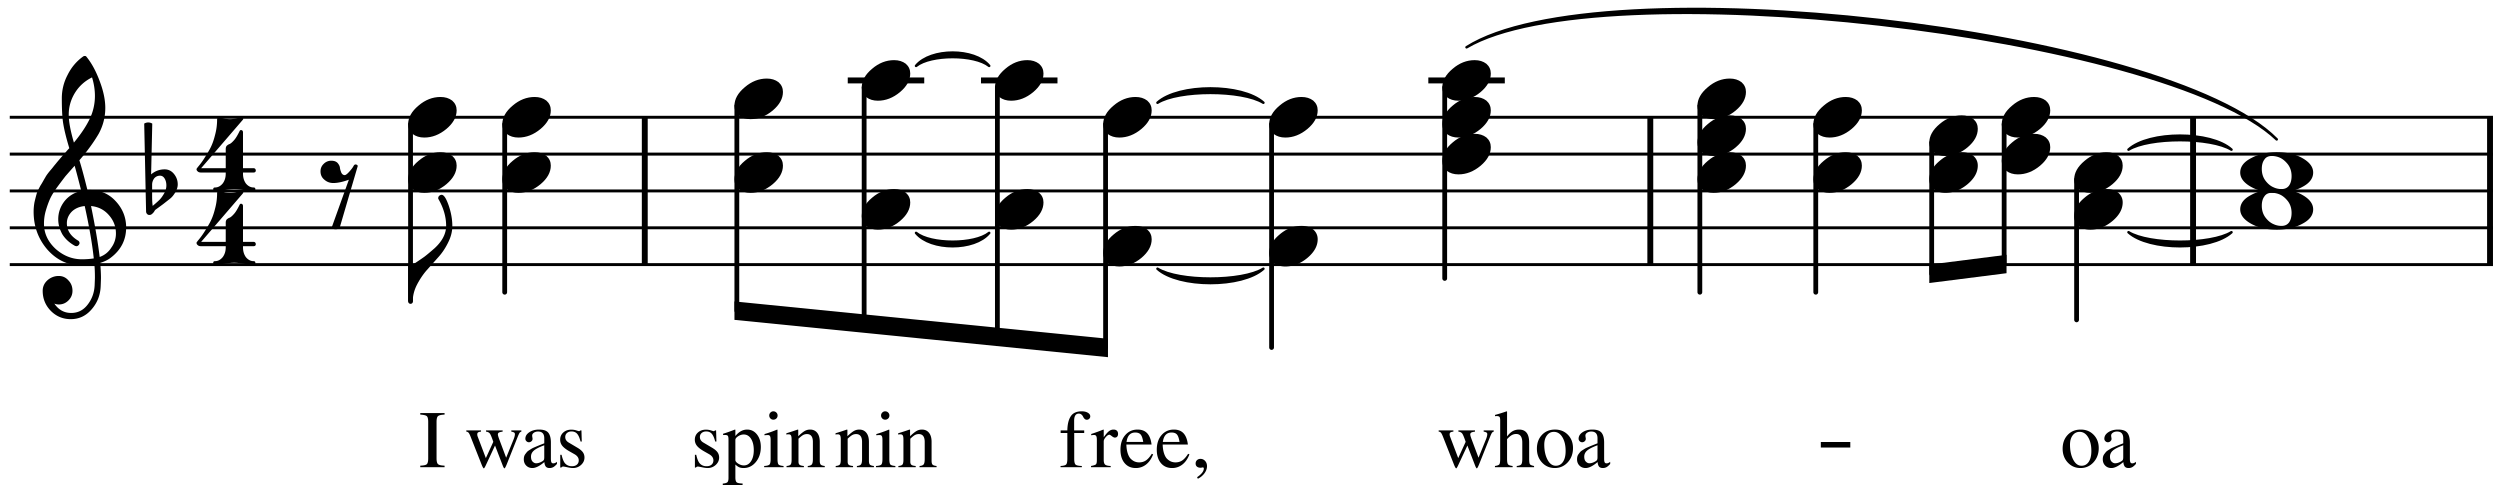 <svg width="611" height="119" xmlns="http://www.w3.org/2000/svg" version="1.2" baseProfile="tiny"><path stroke="#000" stroke-width=".63" stroke-linecap="round" stroke-linejoin="round" fill-rule="evenodd" d="M223.886 16.1c3.573-4.32 14.293-4.32 17.866 0-3.573-2.88-14.293-2.88-17.866 0M282.894 25.104c5.175-4.653 20.699-4.653 25.874 0-5.175-3.213-20.699-3.213-25.874 0M223.886 56.928c3.573 2.881 14.293 2.881 17.866 0-3.573 4.322-14.293 4.322-17.866 0M282.894 65.683c5.175 3.212 20.699 3.212 25.874 0-5.175 4.653-20.699 4.653-25.874 0M358.428 11.554c32.412-20.49 171.01-4.735 197.996 22.507C529.275 8.25 390.678-7.505 358.428 11.554M520.209 36.57c5.032-4.545 20.128-4.545 25.16 0-5.032-3.105-20.128-3.105-25.16 0M520.209 56.761c5.032 3.104 20.128 3.104 25.16 0-5.032 4.545-20.128 4.545-25.16 0"/><path stroke="#000" stroke-width=".72" stroke-linejoin="bevel" d="M2.386 28.66h155.918M2.386 37.662h155.918M2.386 46.665h155.918M2.386 55.668h155.918M2.386 64.67h155.918M158.304 28.66h245.75M158.304 37.662h245.75M158.304 46.665h245.75M158.304 55.668h245.75M158.304 64.67h245.75M404.054 28.66h132.651M404.054 37.662h132.651M404.054 46.665h132.651M404.054 55.668h132.651M404.054 64.67h132.651M536.705 28.66h72.579M536.705 37.662h72.579M536.705 46.665h72.579M536.705 55.668h72.579M536.705 64.67h72.579"/><path stroke="#000" stroke-width="1.44" stroke-linejoin="bevel" d="M157.583 28.66v36.01M403.334 28.66v36.01M535.985 28.66v36.01M608.564 28.66v36.01"/><path stroke="#000" stroke-width="1.44" stroke-linecap="square" stroke-linejoin="bevel" d="M207.91 19.657h17.255M240.474 19.657h17.254M349.801 19.657h17.254"/><path stroke="#000" stroke-width="1.17" stroke-linecap="round" stroke-linejoin="bevel" d="M123.35 30.35v41.073M100.337 30.35v43.324M211.196 21.348v57.684M180.086 25.849v50.075M270.204 30.35v54.577M243.76 21.348v60.938M353.087 21.348v46.699M310.776 30.35v54.577M443.774 30.35v41.073M415.443 25.849v45.574M507.519 43.855v34.32M489.812 30.35v34.32M472.105 34.852v32.07"/><path d="M130.678 23.701c1.125 0 2.075.293 2.848.88.727.632 1.09 1.43 1.09 2.39 0 1.618-.832 3.13-2.496 4.537-1.689 1.407-3.494 2.11-5.416 2.11-1.126 0-2.075-.293-2.849-.879-.727-.633-1.09-1.43-1.09-2.391 0-1.618.844-3.13 2.532-4.537 1.641-1.407 3.435-2.11 5.38-2.11M130.678 37.205c1.125 0 2.075.293 2.848.88.727.632 1.09 1.43 1.09 2.39 0 1.618-.832 3.13-2.496 4.537-1.689 1.407-3.494 2.11-5.416 2.11-1.126 0-2.075-.293-2.849-.879-.727-.633-1.09-1.43-1.09-2.391 0-1.618.844-3.13 2.532-4.537 1.641-1.406 3.435-2.11 5.38-2.11M107.665 23.701c1.125 0 2.075.293 2.848.88.727.632 1.09 1.43 1.09 2.39 0 1.618-.832 3.13-2.496 4.537-1.689 1.407-3.494 2.11-5.416 2.11-1.126 0-2.075-.293-2.849-.879-.727-.633-1.09-1.43-1.09-2.391 0-1.618.844-3.13 2.532-4.537 1.641-1.407 3.435-2.11 5.38-2.11M107.665 37.205c1.125 0 2.075.293 2.848.88.727.632 1.09 1.43 1.09 2.39 0 1.618-.832 3.13-2.496 4.537-1.689 1.407-3.494 2.11-5.416 2.11-1.126 0-2.075-.293-2.849-.879-.727-.633-1.09-1.43-1.09-2.391 0-1.618.844-3.13 2.532-4.537 1.641-1.406 3.435-2.11 5.38-2.11M218.524 14.698c1.125 0 2.075.293 2.848.88.727.632 1.09 1.43 1.09 2.39 0 1.618-.832 3.13-2.496 4.537-1.689 1.407-3.494 2.11-5.416 2.11-1.126 0-2.075-.293-2.849-.879-.727-.633-1.09-1.43-1.09-2.391 0-1.618.844-3.13 2.532-4.537 1.641-1.406 3.435-2.11 5.38-2.11M187.414 19.2c1.125 0 2.075.293 2.848.879.727.633 1.09 1.43 1.09 2.391 0 1.618-.832 3.13-2.496 4.537-1.689 1.406-3.494 2.11-5.416 2.11-1.126 0-2.075-.293-2.849-.88-.727-.632-1.09-1.43-1.09-2.39 0-1.618.844-3.13 2.532-4.537 1.641-1.407 3.435-2.11 5.38-2.11M187.414 37.205c1.125 0 2.075.293 2.848.88.727.632 1.09 1.43 1.09 2.39 0 1.618-.832 3.13-2.496 4.537-1.689 1.407-3.494 2.11-5.416 2.11-1.126 0-2.075-.293-2.849-.879-.727-.633-1.09-1.43-1.09-2.391 0-1.618.844-3.13 2.532-4.537 1.641-1.406 3.435-2.11 5.38-2.11M277.532 23.701c1.125 0 2.075.293 2.848.88.727.632 1.09 1.43 1.09 2.39 0 1.618-.832 3.13-2.496 4.537-1.689 1.407-3.494 2.11-5.416 2.11-1.126 0-2.075-.293-2.849-.879-.727-.633-1.09-1.43-1.09-2.391 0-1.618.844-3.13 2.532-4.537 1.641-1.407 3.435-2.11 5.38-2.11M251.088 14.698c1.125 0 2.075.293 2.848.88.727.632 1.09 1.43 1.09 2.39 0 1.618-.832 3.13-2.496 4.537-1.689 1.407-3.494 2.11-5.416 2.11-1.126 0-2.075-.293-2.849-.879-.727-.633-1.09-1.43-1.09-2.391 0-1.618.844-3.13 2.532-4.537 1.641-1.406 3.435-2.11 5.38-2.11M218.524 46.208c1.125 0 2.075.293 2.848.88.727.632 1.09 1.43 1.09 2.39 0 1.618-.832 3.13-2.496 4.537-1.689 1.407-3.494 2.11-5.416 2.11-1.126 0-2.075-.293-2.849-.879-.727-.633-1.09-1.43-1.09-2.391 0-1.618.844-3.13 2.532-4.537 1.641-1.407 3.435-2.11 5.38-2.11M277.532 55.21c1.125 0 2.075.294 2.848.88.727.633 1.09 1.43 1.09 2.391 0 1.618-.832 3.13-2.496 4.537-1.689 1.407-3.494 2.11-5.416 2.11-1.126 0-2.075-.293-2.849-.88-.727-.632-1.09-1.43-1.09-2.39 0-1.618.844-3.13 2.532-4.537 1.641-1.407 3.435-2.11 5.38-2.11M251.088 46.208c1.125 0 2.075.293 2.848.88.727.632 1.09 1.43 1.09 2.39 0 1.618-.832 3.13-2.496 4.537-1.689 1.407-3.494 2.11-5.416 2.11-1.126 0-2.075-.293-2.849-.879-.727-.633-1.09-1.43-1.09-2.391 0-1.618.844-3.13 2.532-4.537 1.641-1.407 3.435-2.11 5.38-2.11M360.414 14.698c1.125 0 2.075.293 2.848.88.727.632 1.09 1.43 1.09 2.39 0 1.618-.832 3.13-2.496 4.537-1.689 1.407-3.494 2.11-5.416 2.11-1.126 0-2.075-.293-2.849-.879-.727-.633-1.09-1.43-1.09-2.391 0-1.618.844-3.13 2.532-4.537 1.641-1.406 3.435-2.11 5.38-2.11"/><path d="M360.414 23.701c1.125 0 2.075.293 2.848.88.727.632 1.09 1.43 1.09 2.39 0 1.618-.832 3.13-2.496 4.537-1.689 1.407-3.494 2.11-5.416 2.11-1.126 0-2.075-.293-2.849-.879-.727-.633-1.09-1.43-1.09-2.391 0-1.618.844-3.13 2.532-4.537 1.641-1.407 3.435-2.11 5.38-2.11"/><path d="M360.414 32.704c1.125 0 2.075.293 2.848.879.727.633 1.09 1.43 1.09 2.391 0 1.618-.832 3.13-2.496 4.537-1.689 1.407-3.494 2.11-5.416 2.11-1.126 0-2.075-.293-2.849-.88-.727-.632-1.09-1.43-1.09-2.39 0-1.618.844-3.13 2.532-4.537 1.641-1.407 3.435-2.11 5.38-2.11M318.104 23.701c1.125 0 2.075.293 2.848.88.727.632 1.09 1.43 1.09 2.39 0 1.618-.832 3.13-2.496 4.537-1.689 1.407-3.494 2.11-5.416 2.11-1.126 0-2.075-.293-2.849-.879-.727-.633-1.09-1.43-1.09-2.391 0-1.618.844-3.13 2.532-4.537 1.641-1.407 3.435-2.11 5.38-2.11M451.102 23.701c1.125 0 2.075.293 2.848.88.727.632 1.09 1.43 1.09 2.39 0 1.618-.832 3.13-2.496 4.537-1.689 1.407-3.494 2.11-5.416 2.11-1.126 0-2.075-.293-2.849-.879-.727-.633-1.09-1.43-1.09-2.391 0-1.618.844-3.13 2.532-4.537 1.641-1.407 3.435-2.11 5.38-2.11M451.102 37.205c1.125 0 2.075.293 2.848.88.727.632 1.09 1.43 1.09 2.39 0 1.618-.832 3.13-2.496 4.537-1.689 1.407-3.494 2.11-5.416 2.11-1.126 0-2.075-.293-2.849-.879-.727-.633-1.09-1.43-1.09-2.391 0-1.618.844-3.13 2.532-4.537 1.641-1.406 3.435-2.11 5.38-2.11M422.77 19.2c1.126 0 2.076.293 2.85.879.726.633 1.09 1.43 1.09 2.391 0 1.618-.833 3.13-2.497 4.537-1.689 1.406-3.494 2.11-5.416 2.11-1.126 0-2.075-.293-2.849-.88-.727-.632-1.09-1.43-1.09-2.39 0-1.618.844-3.13 2.532-4.537 1.641-1.407 3.435-2.11 5.38-2.11"/><path d="M422.77 28.202c1.126 0 2.076.293 2.85.88.726.633 1.09 1.43 1.09 2.391 0 1.618-.833 3.13-2.497 4.537-1.689 1.406-3.494 2.11-5.416 2.11-1.126 0-2.075-.293-2.849-.88-.727-.633-1.09-1.43-1.09-2.391 0-1.618.844-3.13 2.532-4.537 1.641-1.406 3.435-2.11 5.38-2.11"/><path d="M422.77 37.205c1.126 0 2.076.293 2.85.88.726.632 1.09 1.43 1.09 2.39 0 1.618-.833 3.13-2.497 4.537-1.689 1.407-3.494 2.11-5.416 2.11-1.126 0-2.075-.293-2.849-.879-.727-.633-1.09-1.43-1.09-2.391 0-1.618.844-3.13 2.532-4.537 1.641-1.406 3.435-2.11 5.38-2.11M514.847 37.205c1.125 0 2.075.293 2.848.88.727.632 1.09 1.43 1.09 2.39 0 1.618-.832 3.13-2.496 4.537-1.689 1.407-3.494 2.11-5.416 2.11-1.126 0-2.075-.293-2.849-.879-.727-.633-1.09-1.43-1.09-2.391 0-1.618.844-3.13 2.532-4.537 1.641-1.406 3.435-2.11 5.38-2.11M497.14 23.701c1.125 0 2.075.293 2.848.88.727.632 1.09 1.43 1.09 2.39 0 1.618-.832 3.13-2.496 4.537-1.689 1.407-3.494 2.11-5.416 2.11-1.126 0-2.075-.293-2.849-.879-.727-.633-1.09-1.43-1.09-2.391 0-1.618.844-3.13 2.532-4.537 1.641-1.407 3.435-2.11 5.38-2.11"/><path d="M497.14 32.704c1.125 0 2.075.293 2.848.879.727.633 1.09 1.43 1.09 2.391 0 1.618-.832 3.13-2.496 4.537-1.689 1.407-3.494 2.11-5.416 2.11-1.126 0-2.075-.293-2.849-.88-.727-.632-1.09-1.43-1.09-2.39 0-1.618.844-3.13 2.532-4.537 1.641-1.407 3.435-2.11 5.38-2.11M479.433 28.202c1.125 0 2.075.293 2.848.88.727.633 1.09 1.43 1.09 2.391 0 1.618-.832 3.13-2.496 4.537-1.689 1.406-3.494 2.11-5.416 2.11-1.126 0-2.075-.293-2.849-.88-.727-.633-1.09-1.43-1.09-2.391 0-1.618.844-3.13 2.532-4.537 1.641-1.406 3.435-2.11 5.38-2.11"/><path d="M479.433 37.205c1.125 0 2.075.293 2.848.88.727.632 1.09 1.43 1.09 2.39 0 1.618-.832 3.13-2.496 4.537-1.689 1.407-3.494 2.11-5.416 2.11-1.126 0-2.075-.293-2.849-.879-.727-.633-1.09-1.43-1.09-2.391 0-1.618.844-3.13 2.532-4.537 1.641-1.406 3.435-2.11 5.38-2.11M555.245 38.12c-.844 0-1.454.293-1.829.879-.422.562-.633 1.324-.633 2.286 0 1.102.293 2.051.88 2.848.585.774 1.23 1.313 1.934 1.618a4.563 4.563 0 0 0 2.004.457c.82 0 1.442-.293 1.864-.88.398-.585.598-1.347.598-2.285 0-1.102-.293-2.051-.88-2.849-.586-.75-1.219-1.29-1.898-1.617a4.95 4.95 0 0 0-2.04-.457m1.196-.915c2.532 0 4.642.493 6.33 1.477 1.711.985 2.567 2.145 2.567 3.482 0 1.43-.88 2.602-2.638 3.517-1.758.96-3.845 1.441-6.26 1.441-2.485 0-4.595-.492-6.33-1.477-1.735-.984-2.602-2.145-2.602-3.481 0-1.43.89-2.603 2.673-3.517 1.758-.961 3.845-1.442 6.26-1.442M318.104 55.21c1.125 0 2.075.294 2.848.88.727.633 1.09 1.43 1.09 2.391 0 1.618-.832 3.13-2.496 4.537-1.689 1.407-3.494 2.11-5.416 2.11-1.126 0-2.075-.293-2.849-.88-.727-.632-1.09-1.43-1.09-2.39 0-1.618.844-3.13 2.532-4.537 1.641-1.407 3.435-2.11 5.38-2.11M514.847 46.208c1.125 0 2.075.293 2.848.88.727.632 1.09 1.43 1.09 2.39 0 1.618-.832 3.13-2.496 4.537-1.689 1.407-3.494 2.11-5.416 2.11-1.126 0-2.075-.293-2.849-.879-.727-.633-1.09-1.43-1.09-2.391 0-1.618.844-3.13 2.532-4.537 1.641-1.407 3.435-2.11 5.38-2.11"/><path d="M555.245 47.122c-.844 0-1.454.294-1.829.88-.422.562-.633 1.324-.633 2.286 0 1.101.293 2.05.88 2.848.585.774 1.23 1.313 1.934 1.618a4.563 4.563 0 0 0 2.004.457c.82 0 1.442-.293 1.864-.88.398-.585.598-1.347.598-2.285 0-1.102-.293-2.052-.88-2.849-.586-.75-1.219-1.29-1.898-1.617a4.95 4.95 0 0 0-2.04-.458m1.196-.914c2.532 0 4.642.492 6.33 1.477 1.711.985 2.567 2.145 2.567 3.482 0 1.43-.88 2.602-2.638 3.516-1.758.962-3.845 1.442-6.26 1.442-2.485 0-4.595-.492-6.33-1.477-1.735-.984-2.602-2.145-2.602-3.481 0-1.43.89-2.603 2.673-3.517 1.758-.961 3.845-1.442 6.26-1.442M21.371 46.454h.211c.094-.023.176-.035.246-.035 2.626 0 4.783.926 6.471 2.778 1.688 1.829 2.532 3.962 2.532 6.4 0 3.025-1.254 5.487-3.763 7.386-.656.516-1.512.938-2.567 1.266.117 1.524.176 2.755.176 3.693 0 .187-.024.867-.07 2.04-.094 2.18-.844 4.067-2.251 5.661-1.36 1.57-3.048 2.356-5.064 2.356-1.9 0-3.517-.668-4.853-2.004-1.337-1.36-2.005-3.001-2.005-4.924 0-1.008.387-1.863 1.16-2.567a4.07 4.07 0 0 1 2.779-1.055c.938 0 1.723.364 2.356 1.09.656.68.985 1.524.985 2.532 0 .915-.329 1.7-.985 2.357-.656.656-1.442.984-2.356.984a2.91 2.91 0 0 1-1.09-.21c1.031 1.523 2.403 2.285 4.114 2.285 1.618 0 2.943-.656 3.974-1.97 1.079-1.359 1.665-2.942 1.758-4.747.047-1.125.07-1.77.07-1.934 0-1.313-.046-2.391-.14-3.235-1.172.187-2.215.281-3.13.281-3.259 0-6.037-1.29-8.334-3.868-2.251-2.603-3.376-5.698-3.376-9.285 0-.75.07-1.512.21-2.286.141-.633.317-1.324.528-2.074.117-.422.434-1.102.95-2.04.187-.281.398-.633.633-1.055.234-.422.398-.703.492-.844.234-.469.692-1.102 1.371-1.9.188-.21.381-.445.58-.703.2-.257.37-.468.51-.633.141-.164.247-.293.317-.386.07-.094.598-.715 1.583-1.864.234-.235.463-.487.685-.756.223-.27.405-.481.546-.633.14-.153.246-.264.316-.334-.844-2.79-1.372-5.018-1.582-6.682-.165-1.337-.247-3.165-.247-5.486 0-2.04.47-3.95 1.407-5.733.914-1.852 2.192-3.364 3.833-4.536a.678.678 0 0 1 .352-.106c.164 0 .281.035.352.106 1.266 1.524 2.356 3.505 3.27 5.943.938 2.438 1.407 4.654 1.407 6.647 0 2.25-.54 4.36-1.618 6.33-1.219 2.086-2.79 4.243-4.712 6.47.492 1.548 1.149 3.975 1.97 7.28m2.988 16.353c1.22-.445 2.169-1.207 2.849-2.286a5.774 5.774 0 0 0 1.125-3.481c0-1.665-.562-3.142-1.688-4.431-1.149-1.337-2.614-2.087-4.396-2.251 1.008 4.947 1.712 9.096 2.11 12.45m-13.61-8.125c0 2.321.938 4.361 2.814 6.12 1.922 1.711 4.08 2.567 6.47 2.567.985 0 1.947-.07 2.884-.211-.375-3.564-1.113-7.83-2.215-12.801-1.336.14-2.403.61-3.2 1.407-.774.82-1.16 1.746-1.16 2.778 0 1.782.949 3.223 2.848 4.325.164.164.246.34.246.528 0 .187-.082.363-.246.527a.666.666 0 0 1-.528.247c-.023 0-.129-.024-.316-.07-1.337-.728-2.368-1.665-3.095-2.814-.68-1.22-1.02-2.45-1.02-3.693 0-1.617.504-3.083 1.512-4.396 1.055-1.313 2.427-2.157 4.115-2.532-.657-2.626-1.196-4.677-1.618-6.154-.375.422-.826.932-1.354 1.53-.527.598-.838.955-.932 1.072a152.68 152.68 0 0 0-1.934 2.568c-.797 1.101-1.383 2.051-1.758 2.848-.399.891-.75 1.864-1.055 2.919a11.126 11.126 0 0 0-.457 3.235m11.745-35.765c-1.758.868-3.141 2.11-4.15 3.728-1.03 1.664-1.547 3.458-1.547 5.38 0 1.689.422 3.963 1.266 6.823 1.688-2.04 2.954-3.927 3.798-5.662a12.932 12.932 0 0 0 1.337-5.732c0-1.5-.235-3.013-.704-4.537M37.178 45.188v2.778c0 .985.047 1.77.14 2.357.774-.657 1.325-1.15 1.654-1.477.375-.375.75-.891 1.125-1.548.375-.656.563-1.313.563-1.97 0-.656-.141-1.218-.422-1.687-.282-.469-.657-.703-1.126-.703-.562 0-1.031.21-1.406.633a2.624 2.624 0 0 0-.528 1.617m-1.477 6.436l-.457-21.417a1.97 1.97 0 0 1 .985-.281c.328 0 .656.093.984.281l-.281 12.414c.961-.82 2.063-1.23 3.306-1.23.914 0 1.676.374 2.286 1.125.61.75.914 1.606.914 2.567 0 .61-.2 1.254-.598 1.934-.375.633-.774 1.125-1.196 1.477-.234.188-.832.656-1.793 1.407a86.25 86.25 0 0 1-1.002.738c-.387.282-.628.457-.721.528-.165.093-.317.281-.458.562a2.743 2.743 0 0 1-.562.598.887.887 0 0 1-.598.211.704.704 0 0 1-.563-.246c-.164-.164-.246-.387-.246-.668M56.19 29.117c.703 0 1.3-.082 1.793-.246.492-.165.809-.247.95-.247.164 0 .293.047.386.141.07.07.118.152.141.246a.54.54 0 0 1-.07.211L49.156 41.11h6.014v-4.713c0-.304.082-.562.246-.773.281-.235.516-.375.703-.422.305-.141.68-.47 1.126-.985.375-.422.82-1.16 1.336-2.216.07-.14.176-.21.316-.21.282 0 .446.164.493.492v8.827h2.567c.328 0 .516.176.563.527 0 .352-.188.528-.563.528H59.39v.281c0 .938.234 1.735.703 2.392.54.656 1.172.984 1.9.984.28 0 .421.14.421.422s-.14.422-.422.422c-.492 0-1.29-.07-2.391-.21-1.008-.165-1.794-.247-2.356-.247-.587 0-1.372.082-2.357.246-1.055.14-1.84.211-2.356.211-.281 0-.422-.14-.422-.422 0-.281.14-.422.422-.422.727 0 1.36-.328 1.9-.984.492-.657.738-1.454.738-2.392v-.281h-6.014c-.398 0-.68-.094-.844-.282a.668.668 0 0 1-.281-.562c0-.07.176-.317.527-.739a17.42 17.42 0 0 0 1.266-1.723 42.707 42.707 0 0 0 1.477-2.462c.516-.96.926-2.063 1.231-3.305.352-1.266.528-2.556.528-3.869 0-.375.164-.562.492-.562.07 0 .223.035.457.105.07.023.217.059.44.106.223.046.404.093.545.14.422.07.82.106 1.196.106"/><path d="M56.19 47.122c.703 0 1.3-.082 1.793-.246.492-.164.809-.246.95-.246.164 0 .293.047.386.14.07.071.118.153.141.247a.54.54 0 0 1-.07.21L49.156 59.115h6.014v-4.712c0-.305.082-.563.246-.774.281-.234.516-.375.703-.422.305-.14.68-.469 1.126-.984.375-.422.82-1.16 1.336-2.216.07-.14.176-.21.316-.21.282 0 .446.163.493.491v8.827h2.567c.328 0 .516.176.563.528 0 .352-.188.528-.563.528H59.39v.28c0 .939.234 1.736.703 2.392.54.657 1.172.985 1.9.985.28 0 .421.14.421.422 0 .281-.14.422-.422.422-.492 0-1.29-.07-2.391-.211-1.008-.164-1.794-.246-2.356-.246-.587 0-1.372.082-2.357.246-1.055.14-1.84.211-2.356.211-.281 0-.422-.14-.422-.422 0-.281.14-.422.422-.422.727 0 1.36-.328 1.9-.985.492-.656.738-1.453.738-2.391v-.281h-6.014c-.398 0-.68-.094-.844-.282a.668.668 0 0 1-.281-.562c0-.07.176-.317.527-.739a17.42 17.42 0 0 0 1.266-1.723 42.707 42.707 0 0 0 1.477-2.462c.516-.961.926-2.063 1.231-3.306.352-1.266.528-2.555.528-3.868 0-.375.164-.563.492-.563.07 0 .223.035.457.106.07.023.217.058.44.105.223.047.404.094.545.14.422.071.82.106 1.196.106M80.973 39.28c.68 0 1.195.188 1.547.563.352.422.54.82.563 1.196.047.351.164.75.351 1.195.211.375.481.563.81.563.257 0 .644-.293 1.16-.88.469-.515.809-.972 1.02-1.37.117-.235.28-.352.492-.352h.035c.235.023.399.14.492.351l-4.43 15.122c-.235.235-.563.352-.985.352-.422 0-.75-.117-.985-.352l4.22-11.746c-1.5.54-2.766.81-3.798.81-.844 0-1.57-.27-2.18-.81-.633-.516-.95-1.195-.95-2.04 0-.726.258-1.336.774-1.828a2.54 2.54 0 0 1 1.864-.774"/><path fill-rule="evenodd" d="M179.501 73.674l91.288 9.12v4.5l-91.288-9.119v-4.501M471.52 64.67l18.877-2.398v4.5l-18.877 2.4v-4.501"/><path d="M107.946 47.615c.54 0 1.114.879 1.723 2.637.586 1.735.88 3.388.88 4.959 0 1.336-.329 2.66-.985 3.974-.68 1.407-1.489 2.626-2.427 3.657l-2.884 3.236c-.89 1.031-1.688 2.227-2.39 3.587-.657 1.313-.986 2.649-.986 4.009h-1.125V64.67h1.125a78.344 78.344 0 0 0 2.814-1.9c.562-.421 1.406-1.124 2.532-2.11.914-.843 1.606-1.71 2.075-2.602.492-.937.738-1.887.738-2.848 0-2.227-.645-4.443-1.934-6.647v-.14c0-.211.07-.387.211-.528a.874.874 0 0 1 .633-.281M120.563 107.987c-.36-1.067-.636-1.737-.83-2.01-.193-.274-.51-.437-.95-.49v-.3h4.06v.3c-.466.066-.776.146-.93.24-.153.093-.23.253-.23.48 0 .173.114.566.34 1.18l1.68 4.48 1.8-4.44c.227-.56.34-1 .34-1.32 0-.174-.06-.304-.18-.39-.12-.087-.353-.164-.7-.23v-.3h2.46v.3c-.2.066-.343.16-.43.28-.086.12-.216.386-.39.8l-2.76 6.92c-.266.653-.453.98-.56.98-.106 0-.266-.287-.48-.86l-1.82-4.72-2.24 4.8c-.24.52-.406.78-.5.78-.106 0-.28-.294-.52-.88l-2.7-6.84c-.2-.507-.366-.837-.5-.99-.133-.154-.32-.244-.56-.27v-.3h3.6v.3c-.346.04-.586.106-.72.2-.133.093-.2.246-.2.46 0 .2.04.4.12.6l1.98 5.22 1.82-3.98m7.457 4.26c0-.24.026-.464.08-.67.053-.207.146-.4.28-.58.133-.18.26-.344.38-.49.12-.147.3-.297.54-.45.24-.154.44-.28.6-.38.16-.1.403-.22.73-.36.326-.14.576-.247.75-.32a80.189 80.189 0 0 1 1.64-.65v-1.22c0-1.107-.507-1.66-1.52-1.66-.4 0-.74.096-1.02.29-.28.193-.42.423-.42.69 0 .106.016.253.05.44.033.186.05.306.05.36a.78.78 0 0 1-.27.59.901.901 0 0 1-.63.25.824.824 0 0 1-.6-.26.824.824 0 0 1-.26-.6c0-.627.323-1.157.97-1.59.646-.434 1.443-.65 2.39-.65 1.093 0 1.846.263 2.26.79.413.526.62 1.33.62 2.41v3.9c0 .44.043.743.13.91.086.166.243.25.47.25.28 0 .573-.127.88-.38v.52c-.347.386-.65.65-.91.79s-.557.21-.89.21c-.414 0-.717-.114-.91-.34-.194-.227-.317-.6-.37-1.12-1.147.973-2.12 1.46-2.92 1.46-.614 0-1.117-.2-1.51-.6-.394-.4-.59-.914-.59-1.54m5-.52v-2.9c-1.2.44-2.04.866-2.52 1.28-.48.413-.72.913-.72 1.5 0 .546.133.953.4 1.22.266.266.553.4.86.4.453 0 .94-.154 1.46-.46.213-.12.353-.247.42-.38.066-.134.1-.354.1-.66m8.547-6.34c.013 0 .12-.067.32-.2h.22l.08 2.72h-.3c-.227-.894-.507-1.527-.84-1.9-.333-.374-.787-.56-1.36-.56-.453 0-.823.126-1.11.38-.287.253-.43.58-.43.98 0 .573.287 1.026.86 1.36l2.16 1.28c.6.36 1.03.723 1.29 1.09.26.366.39.796.39 1.29 0 .693-.277 1.293-.83 1.8-.553.506-1.217.76-1.99.76-.333 0-.78-.06-1.34-.18s-.907-.18-1.04-.18a.52.52 0 0 0-.46.24h-.26v-3.12h.32c.213.933.467 1.593.76 1.98.427.546 1.02.82 1.78.82.507 0 .91-.13 1.21-.39.3-.26.45-.61.45-1.05 0-.6-.347-1.1-1.04-1.5l-1.16-.66c-.853-.48-1.457-.94-1.81-1.38-.353-.44-.53-.94-.53-1.5 0-.72.257-1.31.77-1.77.513-.46 1.163-.69 1.95-.69.44 0 .853.063 1.24.19.387.126.62.19.7.19M104.653 112.007v-8.88c0-.734-.11-1.204-.33-1.41-.22-.207-.757-.337-1.61-.39v-.38h5.94v.38c-.84.04-1.377.166-1.61.38-.234.213-.35.686-.35 1.42v8.88c0 .733.12 1.21.36 1.43.24.22.773.343 1.6.37v.38h-5.94v-.38c.84-.027 1.373-.147 1.6-.36.226-.214.34-.694.34-1.44M204.206 106.227v-.34a53.008 53.008 0 0 0 2.76-.9l.14.04v1.58c.68-.64 1.217-1.07 1.61-1.29.393-.22.823-.33 1.29-.33.733 0 1.31.263 1.73.79.42.526.63 1.263.63 2.21v4.58c0 .493.08.823.24.99.16.166.487.276.98.33v.3h-4.16v-.3c.507-.04.843-.174 1.01-.4.167-.227.25-.654.25-1.28v-4.18c0-1.294-.487-1.94-1.46-1.94-.333 0-.64.076-.92.23-.28.153-.66.456-1.14.91v5.62c0 .36.093.613.28.76.187.146.533.24 1.04.28v.3h-4.24v-.3c.507-.04.84-.157 1-.35.16-.194.24-.577.24-1.15v-4.96c0-.494-.053-.83-.16-1.01-.107-.18-.3-.27-.58-.27-.253 0-.433.026-.54.08m10.806.1c-.294 0-.574.02-.84.06v-.3a29.895 29.895 0 0 0 3.1-1.1l.08.06v7.1c0 .72.083 1.176.25 1.37.166.193.576.316 1.23.37v.3h-4.74v-.3c.693-.04 1.13-.16 1.31-.36.18-.2.27-.66.27-1.38v-4.64c0-.44-.05-.747-.15-.92-.1-.174-.27-.26-.51-.26m1.32-5.8c.293 0 .54.1.74.3.2.2.3.44.3.72 0 .293-.1.536-.3.73-.2.193-.447.29-.74.29-.28 0-.517-.1-.71-.3a.996.996 0 0 1-.29-.72c0-.28.1-.52.3-.72.2-.2.433-.3.7-.3m3.187 5.7v-.34a53.638 53.638 0 0 0 2.76-.9l.14.04v1.58c.68-.64 1.216-1.07 1.61-1.29.393-.22.823-.33 1.29-.33.733 0 1.31.263 1.73.79.42.526.63 1.263.63 2.21v4.58c0 .493.08.823.24.99.16.166.486.276.98.33v.3h-4.16v-.3c.506-.04.843-.174 1.01-.4.166-.227.25-.654.25-1.28v-4.18c0-1.294-.487-1.94-1.46-1.94-.334 0-.64.076-.92.23-.28.153-.66.456-1.14.91v5.62c0 .36.093.613.28.76.186.146.533.24 1.04.28v.3h-4.24v-.3c.506-.04.84-.157 1-.35.16-.194.24-.577.24-1.15v-4.96c0-.494-.054-.83-.16-1.01-.107-.18-.3-.27-.58-.27-.254 0-.434.026-.54.08M174.475 105.387c.013 0 .12-.067.32-.2h.22l.08 2.72h-.3c-.227-.894-.507-1.527-.84-1.9-.334-.374-.787-.56-1.36-.56-.454 0-.824.126-1.11.38-.287.253-.43.58-.43.98 0 .573.286 1.026.86 1.36l2.16 1.28c.6.36 1.03.723 1.29 1.09.26.366.39.796.39 1.29 0 .693-.277 1.293-.83 1.8-.554.506-1.217.76-1.99.76-.334 0-.78-.06-1.34-.18s-.907-.18-1.04-.18c-.2 0-.354.08-.46.24h-.26v-3.12h.32c.213.933.466 1.593.76 1.98.426.546 1.02.82 1.78.82.506 0 .91-.13 1.21-.39.3-.26.45-.61.45-1.05 0-.6-.347-1.1-1.04-1.5l-1.16-.66c-.854-.48-1.457-.94-1.81-1.38-.354-.44-.53-.94-.53-1.5 0-.72.256-1.31.77-1.77.513-.46 1.163-.69 1.95-.69.44 0 .853.063 1.24.19.386.126.62.19.7.19m2.248.94v-.32c.84-.254 1.8-.594 2.88-1.02l.12.04v1.54c.853-1.054 1.813-1.58 2.88-1.58.973 0 1.773.4 2.4 1.2.627.8.94 1.82.94 3.06 0 1.453-.403 2.673-1.21 3.66-.807.986-1.803 1.48-2.99 1.48-.427 0-.783-.06-1.07-.18-.287-.12-.603-.347-.95-.68v3.14c0 .626.107 1.03.32 1.21.213.18.693.276 1.44.29v.36h-4.84v-.34c.587-.054.967-.167 1.14-.34.173-.174.26-.52.26-1.04v-9.36c0-.467-.053-.774-.16-.92-.107-.147-.327-.22-.66-.22-.213 0-.38.006-.5.02m3 1.18v4.92c0 .293.23.586.69.88.46.293.923.44 1.39.44.72 0 1.303-.344 1.75-1.03.447-.687.67-1.584.67-2.69 0-1.16-.223-2.09-.67-2.79-.447-.7-1.043-1.05-1.79-1.05-.467 0-.923.146-1.37.44-.447.293-.67.586-.67.88m7.96-1.18c-.293 0-.573.02-.84.06v-.3a29.813 29.813 0 0 0 3.1-1.1l.08.06v7.1c0 .72.083 1.176.25 1.37.167.193.577.316 1.23.37v.3h-4.74v-.3c.693-.04 1.13-.16 1.31-.36.18-.2.27-.66.27-1.38v-4.64c0-.44-.05-.747-.15-.92-.1-.174-.27-.26-.51-.26m1.32-5.8c.293 0 .54.1.74.3.2.2.3.44.3.72 0 .293-.1.536-.3.73-.2.193-.447.29-.74.29-.28 0-.517-.1-.71-.3a1 1 0 0 1-.29-.72c0-.28.1-.52.3-.72.2-.2.433-.3.7-.3m3.187 5.7v-.34a53.638 53.638 0 0 0 2.76-.9l.14.04v1.58c.68-.64 1.216-1.07 1.61-1.29.393-.22.823-.33 1.29-.33.733 0 1.31.263 1.73.79.42.526.63 1.263.63 2.21v4.58c0 .493.08.823.24.99.16.166.486.276.98.33v.3h-4.16v-.3c.506-.04.843-.174 1.01-.4.166-.227.25-.654.25-1.28v-4.18c0-1.294-.487-1.94-1.46-1.94-.334 0-.64.076-.92.23-.28.153-.66.456-1.14.91v5.62c0 .36.093.613.28.76.186.146.533.24 1.04.28v.3h-4.24v-.3c.506-.04.84-.157 1-.35.16-.194.24-.577.24-1.15v-4.96c0-.494-.054-.83-.16-1.01-.107-.18-.3-.27-.58-.27-.254 0-.434.026-.54.08M265.619 102.587a.75.75 0 0 1-.55-.23 1.722 1.722 0 0 1-.36-.52 1.47 1.47 0 0 0-.4-.52.966.966 0 0 0-.65-.23c-.76 0-1.14.593-1.14 1.78v2.32h2.46v.64h-2.44v6.28c0 .746.106 1.223.32 1.43.213.206.726.323 1.54.35v.3h-5.2v-.3c.72-.04 1.176-.164 1.37-.37.193-.207.29-.677.29-1.41v-6.28h-1.64v-.64h1.64c.026-1.494.306-2.644.84-3.45.533-.807 1.426-1.21 2.68-1.21.6 0 1.096.116 1.49.35.393.233.59.53.59.89 0 .226-.084.42-.25.58a.825.825 0 0 1-.59.24m6.853 4.36c-.2 0-.447-.117-.74-.35-.294-.234-.487-.35-.58-.35-.267 0-.567.193-.9.58-.334.386-.5.74-.5 1.06v4.5c0 .573.113.96.34 1.16.226.2.68.313 1.36.34v.3h-4.8v-.3c.64-.12 1.036-.254 1.19-.4.153-.147.23-.474.23-.98v-5c0-.44-.05-.75-.15-.93-.1-.18-.277-.27-.53-.27-.214 0-.447.026-.7.08v-.32a41.899 41.899 0 0 0 2.96-1.08l.1.04v1.84c.493-.707.913-1.197 1.26-1.47.346-.274.726-.41 1.14-.41.346 0 .616.093.81.28.193.186.29.446.29.78 0 .28-.07.5-.21.66-.14.16-.33.24-.57.24m2.81 1.7c.027.84.14 1.563.34 2.17.2.606.46 1.06.78 1.36.32.3.644.513.97.64.327.126.67.19 1.03.19.64 0 1.197-.16 1.67-.48.474-.32.95-.86 1.43-1.62l.32.14c-.413 1.08-.986 1.906-1.72 2.48a3.98 3.98 0 0 1-2.52.86c-1.146 0-2.056-.404-2.73-1.21-.673-.807-1.01-1.897-1.01-3.27 0-1.48.39-2.67 1.17-3.57.78-.9 1.784-1.35 3.01-1.35 1.014 0 1.8.303 2.36.91.56.606.914 1.523 1.06 2.75h-6.16m.04-.64h4.08c-.133-.867-.34-1.467-.62-1.8-.28-.334-.726-.5-1.34-.5-1.2 0-1.906.766-2.12 2.3m8.835.64c.027.84.14 1.563.34 2.17.2.606.46 1.06.78 1.36.32.3.644.513.97.64.327.126.67.19 1.03.19.64 0 1.197-.16 1.67-.48.474-.32.95-.86 1.43-1.62l.32.14c-.413 1.08-.986 1.906-1.72 2.48a3.98 3.98 0 0 1-2.52.86c-1.146 0-2.056-.404-2.73-1.21-.673-.807-1.01-1.897-1.01-3.27 0-1.48.39-2.67 1.17-3.57.78-.9 1.784-1.35 3.01-1.35 1.014 0 1.8.303 2.36.91.56.606.914 1.523 1.06 2.75h-6.16m.04-.64h4.08c-.133-.867-.34-1.467-.62-1.8-.28-.334-.726-.5-1.34-.5-1.2 0-1.906.766-2.12 2.3m9.735 6.22l-.16.04c-.12.026-.246.04-.38.04-.36 0-.646-.09-.86-.27-.213-.18-.32-.43-.32-.75 0-.334.11-.607.33-.82.22-.214.504-.32.85-.32.454 0 .834.17 1.14.51.307.34.46.763.46 1.27 0 .6-.206 1.18-.62 1.74a4.446 4.446 0 0 1-1.62 1.34l-.18-.38c1.094-.747 1.64-1.454 1.64-2.12 0-.187-.093-.28-.28-.28M358.209 107.987c-.36-1.067-.636-1.737-.83-2.01-.193-.274-.51-.437-.95-.49v-.3h4.06v.3c-.466.066-.776.146-.93.24-.153.093-.23.253-.23.48 0 .173.114.566.34 1.18l1.68 4.48 1.8-4.44c.227-.56.34-1 .34-1.32 0-.174-.06-.304-.18-.39-.12-.087-.353-.164-.7-.23v-.3h2.46v.3c-.2.066-.343.16-.43.28-.086.12-.216.386-.39.8l-2.76 6.92c-.266.653-.453.98-.56.98-.106 0-.266-.287-.48-.86l-1.82-4.72-2.24 4.8c-.24.52-.406.78-.5.78-.106 0-.28-.294-.52-.88l-2.7-6.84c-.2-.507-.366-.837-.5-.99-.133-.154-.32-.244-.56-.27v-.3h3.6v.3c-.346.04-.586.106-.72.2-.133.093-.2.246-.2.46 0 .2.04.4.12.6l1.98 5.22 1.82-3.98m10.117-.66v4.82c0 .693.08 1.14.24 1.34.16.2.533.333 1.12.4v.3h-4.32v-.3c.573-.08.93-.214 1.07-.4.14-.187.21-.634.21-1.34v-9.42c0-.427-.057-.707-.17-.84-.114-.134-.364-.2-.75-.2-.094 0-.207.013-.34.04v-.32a39.216 39.216 0 0 0 2.84-.88l.1.06v6.08c.453-.6.91-1.03 1.37-1.29.46-.26.983-.39 1.57-.39 1.64 0 2.46 1.06 2.46 3.18v3.98c0 .693.063 1.13.19 1.31.126.18.463.323 1.01.43v.3h-4.24v-.3c.573-.054.943-.187 1.11-.4.166-.214.25-.66.25-1.34v-3.96c0-1.414-.5-2.12-1.5-2.12-.387 0-.75.096-1.09.29-.34.193-.717.516-1.13.97m11.713-2.34c1.28 0 2.333.426 3.16 1.28.826.853 1.24 1.933 1.24 3.24 0 1.386-.427 2.546-1.28 3.48-.854.933-1.907 1.4-3.16 1.4-1.254 0-2.297-.45-3.13-1.35-.834-.9-1.25-2.024-1.25-3.37 0-1.374.41-2.497 1.23-3.37.82-.874 1.883-1.31 3.19-1.31m-2.62 3.7c0 1.426.26 2.64.78 3.64s1.2 1.5 2.04 1.5c.746 0 1.333-.32 1.76-.96.426-.64.64-1.527.64-2.66 0-1.374-.267-2.494-.8-3.36-.534-.867-1.22-1.3-2.06-1.3-.707 0-1.277.286-1.71.86-.434.573-.65 1.333-.65 2.28m8.012 3.56c0-.24.027-.464.08-.67.054-.207.147-.4.28-.58.134-.18.26-.344.38-.49.12-.147.3-.297.54-.45.24-.154.44-.28.6-.38.16-.1.404-.22.73-.36l.75-.32a104.564 104.564 0 0 1 1.64-.65v-1.22c0-1.107-.506-1.66-1.52-1.66-.4 0-.74.096-1.02.29-.28.193-.42.423-.42.69 0 .106.017.253.05.44.034.186.05.306.05.36a.78.78 0 0 1-.27.59.901.901 0 0 1-.63.25.828.828 0 0 1-.6-.26.828.828 0 0 1-.26-.6c0-.627.324-1.157.97-1.59.647-.434 1.444-.65 2.39-.65 1.094 0 1.847.263 2.26.79.414.526.62 1.33.62 2.41v3.9c0 .44.044.743.13.91.087.166.244.25.47.25.28 0 .574-.127.88-.38v.52c-.346.386-.65.65-.91.79s-.556.21-.89.21c-.413 0-.716-.114-.91-.34-.193-.227-.316-.6-.37-1.12-1.146.973-2.12 1.46-2.92 1.46-.613 0-1.116-.2-1.51-.6-.393-.4-.59-.914-.59-1.54m5-.52v-2.9c-1.2.44-2.04.866-2.52 1.28-.48.413-.72.913-.72 1.5 0 .546.134.953.4 1.22.267.266.554.4.86.4.454 0 .94-.154 1.46-.46.214-.12.354-.247.42-.38.067-.134.1-.354.1-.66M508.53 104.987c1.28 0 2.333.426 3.16 1.28.827.853 1.24 1.933 1.24 3.24 0 1.386-.427 2.546-1.28 3.48-.853.933-1.907 1.4-3.16 1.4-1.253 0-2.297-.45-3.13-1.35-.833-.9-1.25-2.024-1.25-3.37 0-1.374.41-2.497 1.23-3.37.82-.874 1.883-1.31 3.19-1.31m-2.62 3.7c0 1.426.26 2.64.78 3.64s1.2 1.5 2.04 1.5c.747 0 1.333-.32 1.76-.96.427-.64.64-1.527.64-2.66 0-1.374-.267-2.494-.8-3.36-.533-.867-1.22-1.3-2.06-1.3-.707 0-1.277.286-1.71.86-.433.573-.65 1.333-.65 2.28m8.012 3.56c0-.24.027-.464.08-.67.054-.207.147-.4.28-.58.134-.18.26-.344.38-.49.12-.147.3-.297.54-.45.24-.154.44-.28.6-.38.16-.1.404-.22.73-.36l.75-.32a104.564 104.564 0 0 1 1.64-.65v-1.22c0-1.107-.506-1.66-1.52-1.66-.4 0-.74.096-1.02.29-.28.193-.42.423-.42.69 0 .106.017.253.05.44.034.186.05.306.05.36a.78.78 0 0 1-.27.59.901.901 0 0 1-.63.25.828.828 0 0 1-.6-.26.828.828 0 0 1-.26-.6c0-.627.324-1.157.97-1.59.647-.434 1.444-.65 2.39-.65 1.094 0 1.847.263 2.26.79.414.526.62 1.33.62 2.41v3.9c0 .44.044.743.13.91.087.166.244.25.47.25.28 0 .574-.127.88-.38v.52c-.346.386-.65.65-.91.79s-.556.21-.89.21c-.413 0-.716-.114-.91-.34-.193-.227-.316-.6-.37-1.12-1.146.973-2.12 1.46-2.92 1.46-.613 0-1.116-.2-1.51-.6-.393-.4-.59-.914-.59-1.54m5-.52v-2.9c-1.2.44-2.04.866-2.52 1.28-.48.413-.72.913-.72 1.5 0 .546.134.953.4 1.22.267.266.554.4.86.4.454 0 .94-.154 1.46-.46.214-.12.354-.247.42-.38.067-.134.1-.354.1-.66"/><path fill="none" stroke="#000" stroke-width="1.35" stroke-linejoin="bevel" d="M445.009 108.694h7.203"/></svg>